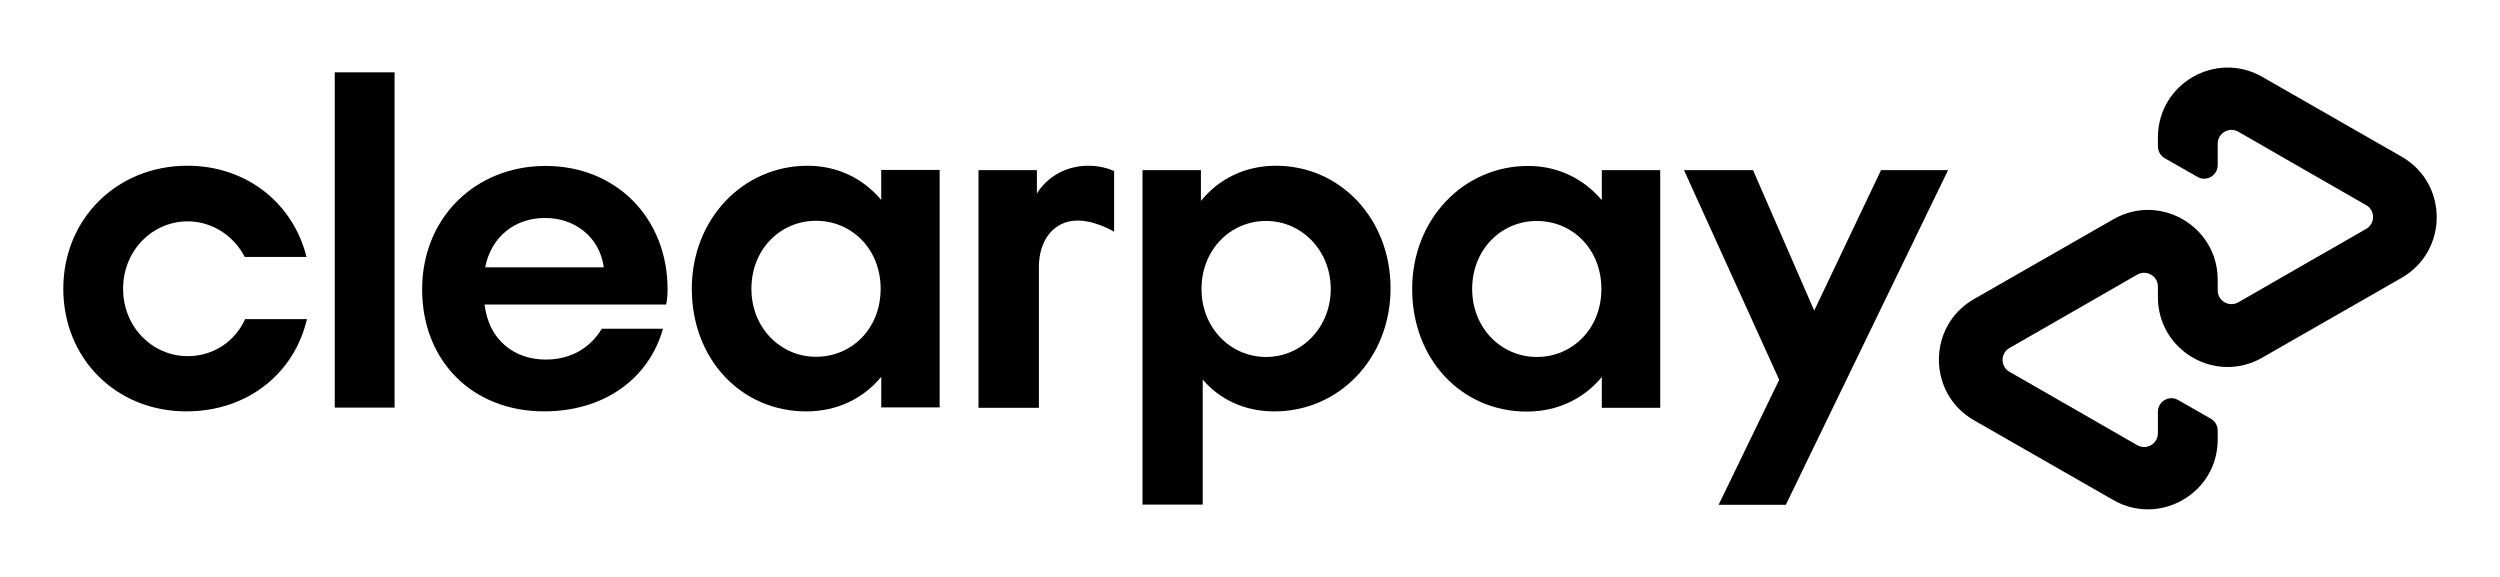 <svg height="24" viewBox="0 0 104 24" width="104" xmlns="http://www.w3.org/2000/svg"><path d="m81.039 7.078-6.749 13.922h-2.796l2.521-5.201-3.961-8.721h2.871l2.546 5.842 2.779-5.842h2.788z"/><path d="m55.359 12.021c0-1.598-1.207-2.829-2.688-2.829s-2.688 1.19-2.688 2.829c0 1.623 1.207 2.829 2.688 2.829s2.688-1.232 2.688-2.829m-7.831 8.979v-13.922h2.43v1.282c.732-.907 1.822-1.465 3.121-1.465 2.671 0 4.768 2.197 4.768 5.101s-2.139 5.118-4.827 5.118c-1.248 0-2.272-.491-2.987-1.323v5.201h-2.505v.008z"/><path d="m66.618 12.021c0-1.664-1.207-2.829-2.688-2.829s-2.688 1.19-2.688 2.829c0 1.623 1.207 2.829 2.688 2.829s2.688-1.173 2.688-2.829m.017 4.943v-1.282c-.732.89-1.822 1.44-3.121 1.44-2.713 0-4.768-2.172-4.768-5.101 0-2.904 2.139-5.118 4.827-5.118 1.265 0 2.33.558 3.062 1.423v-1.248h2.43v9.886h-2.43z"/><path d="m43.143 8.043s.616-1.148 2.139-1.148c.649 0 1.065.225 1.065.225v2.521s-.915-.566-1.756-.449-1.373.882-1.373 1.914v5.858h-2.513v-9.886h2.43v.965h.008z"/><path d="m99.913 6.52-2.879-1.648-2.921-1.673c-1.931-1.107-4.344.283-4.344 2.513v.374c0 .208.108.399.291.499l1.356.774c.374.216.84-.058.84-.491v-.89c0-.441.474-.716.857-.499l2.663 1.531 2.655 1.523c.383.216.383.774 0 .99l-2.655 1.523-2.663 1.531c-.383.216-.857-.058-.857-.499v-.441c0-2.23-2.413-3.628-4.344-2.513l-2.921 1.673-2.879 1.648c-1.939 1.115-1.939 3.919 0 5.035l2.879 1.648 2.921 1.673c1.931 1.107 4.344-.283 4.344-2.513v-.374c0-.208-.108-.399-.291-.499l-1.356-.774c-.374-.216-.84.058-.84.491v.89c0 .441-.474.716-.857.499l-2.663-1.531-2.655-1.523c-.383-.216-.383-.774 0-.99l2.655-1.523 2.663-1.531c.383-.216.857.058.857.499v.441c0 2.23 2.413 3.628 4.344 2.513l2.921-1.673 2.879-1.648c1.939-1.123 1.939-3.919 0-5.035z"/><path d="m12.769 13.277c-.533 2.272-2.488 3.836-5.018 3.836-2.921 0-5.118-2.197-5.118-5.101s2.23-5.118 5.159-5.118c2.472 0 4.402 1.564 4.96 3.795h-2.571c-.458-.89-1.365-1.481-2.372-1.481-1.465 0-2.688 1.207-2.688 2.804s1.223 2.804 2.688 2.804c1.049 0 1.956-.591 2.388-1.54h2.571z"/><path d="m13.926 16.956v-13.947h2.488v13.947z"/><path d="m20.158 12.67c.175 1.465 1.223 2.288 2.546 2.288 1.049 0 1.856-.491 2.33-1.282h2.546c-.591 2.097-2.472 3.437-4.943 3.437-2.987 0-5.076-2.097-5.076-5.076s2.214-5.134 5.134-5.134c2.946 0 5.076 2.172 5.076 5.134 0 .216-.017.433-.058.632h-7.556zm4.96-1.548c-.175-1.282-1.223-2.055-2.447-2.055-1.223 0-2.23.749-2.488 2.055z"/><path d="m36.66 16.956v-1.282c-.732.89-1.814 1.44-3.121 1.44-2.705 0-4.76-2.172-4.76-5.101 0-2.904 2.13-5.118 4.818-5.118 1.265 0 2.33.549 3.062 1.423v-1.248h2.43v9.878h-2.43v.008zm-.025-4.943c0-1.656-1.207-2.829-2.688-2.829s-2.688 1.182-2.688 2.829c0 1.623 1.207 2.829 2.688 2.829s2.688-1.165 2.688-2.829z"/></svg>